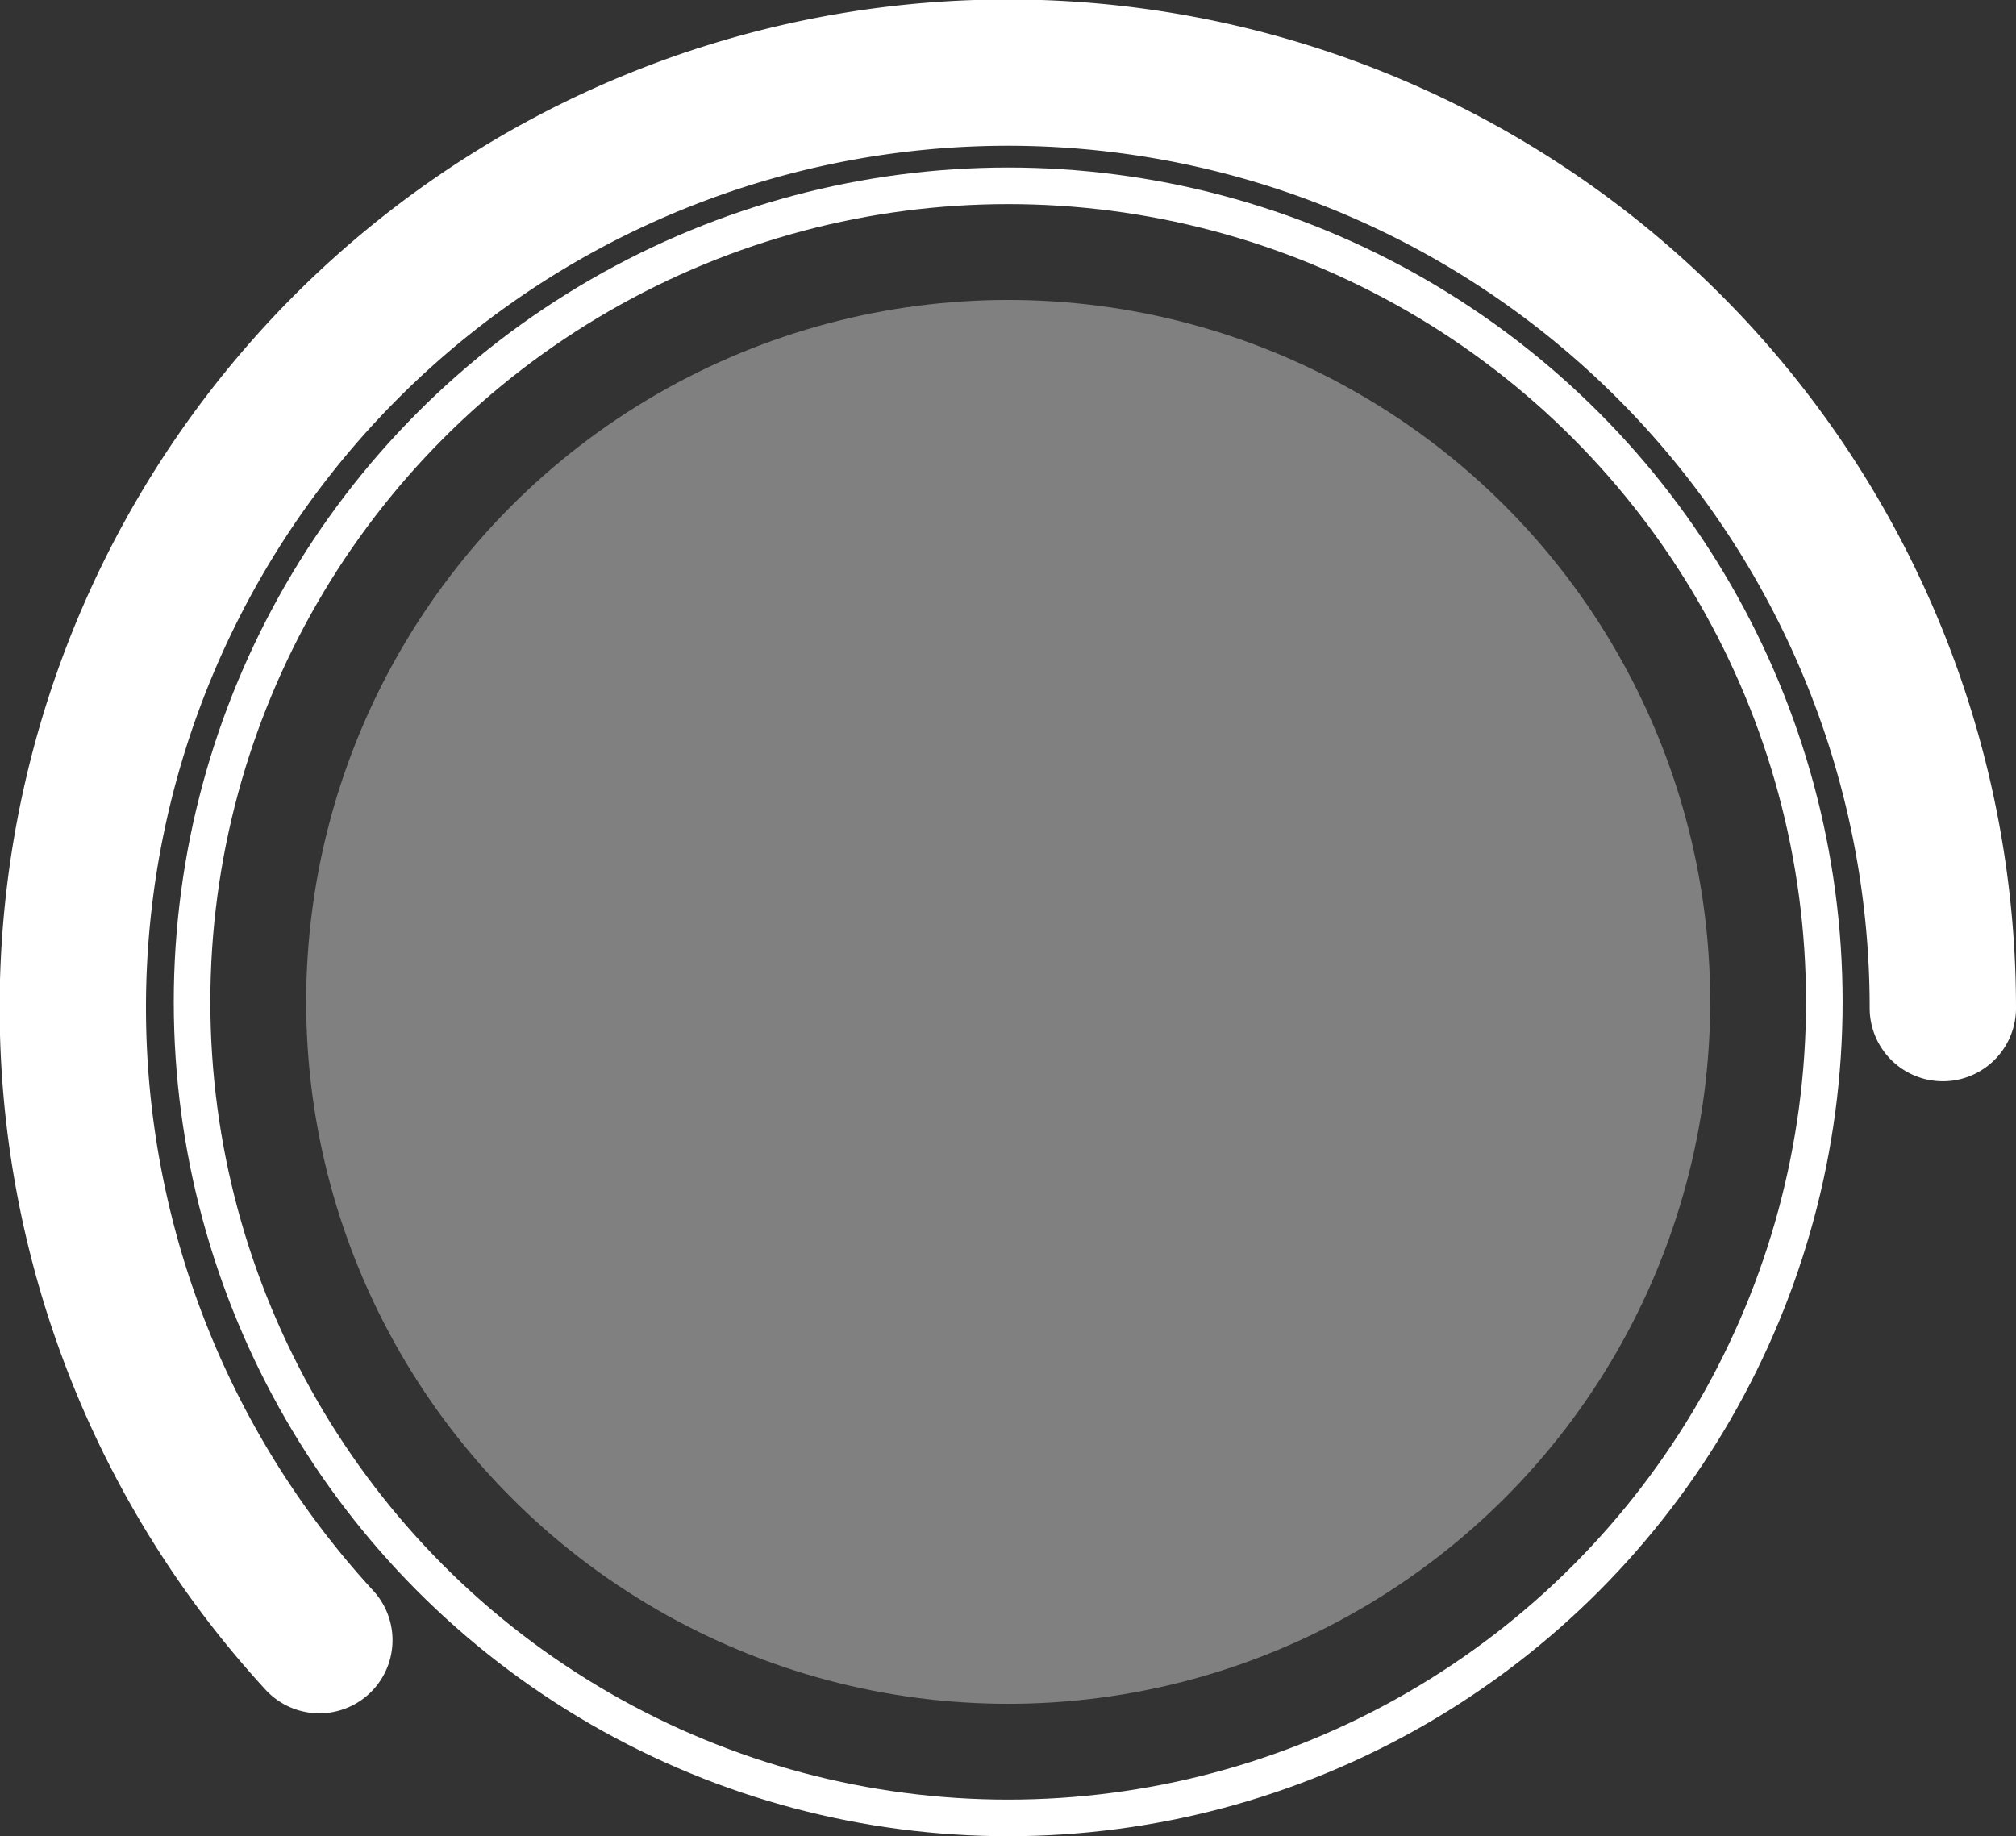 <svg xmlns="http://www.w3.org/2000/svg" viewBox="0 0 55.11 50.2"><rect x="0" y="0" width="55.11" height="50.2" fill="#333333" stroke="none"/><defs><style>.cls-1{fill:gray;}.cls-2,.cls-3{fill:none;stroke:#fff;stroke-miterlimit:10;}.cls-3{stroke-linecap:round;stroke-width:4px;}</style></defs><title>iconServerGrey</title><g id="Capa_2" data-name="Capa 2"><g id="Máquinas-SERVIDORES"><circle class="cls-1" cx="27.56" cy="27.39" r="19.19"/><circle class="cls-2" cx="27.56" cy="27.39" r="22.31"/><path class="cls-3" d="M53.11,27.56A25.56,25.56,0,1,0,8.73,44.84"/></g></g></svg>